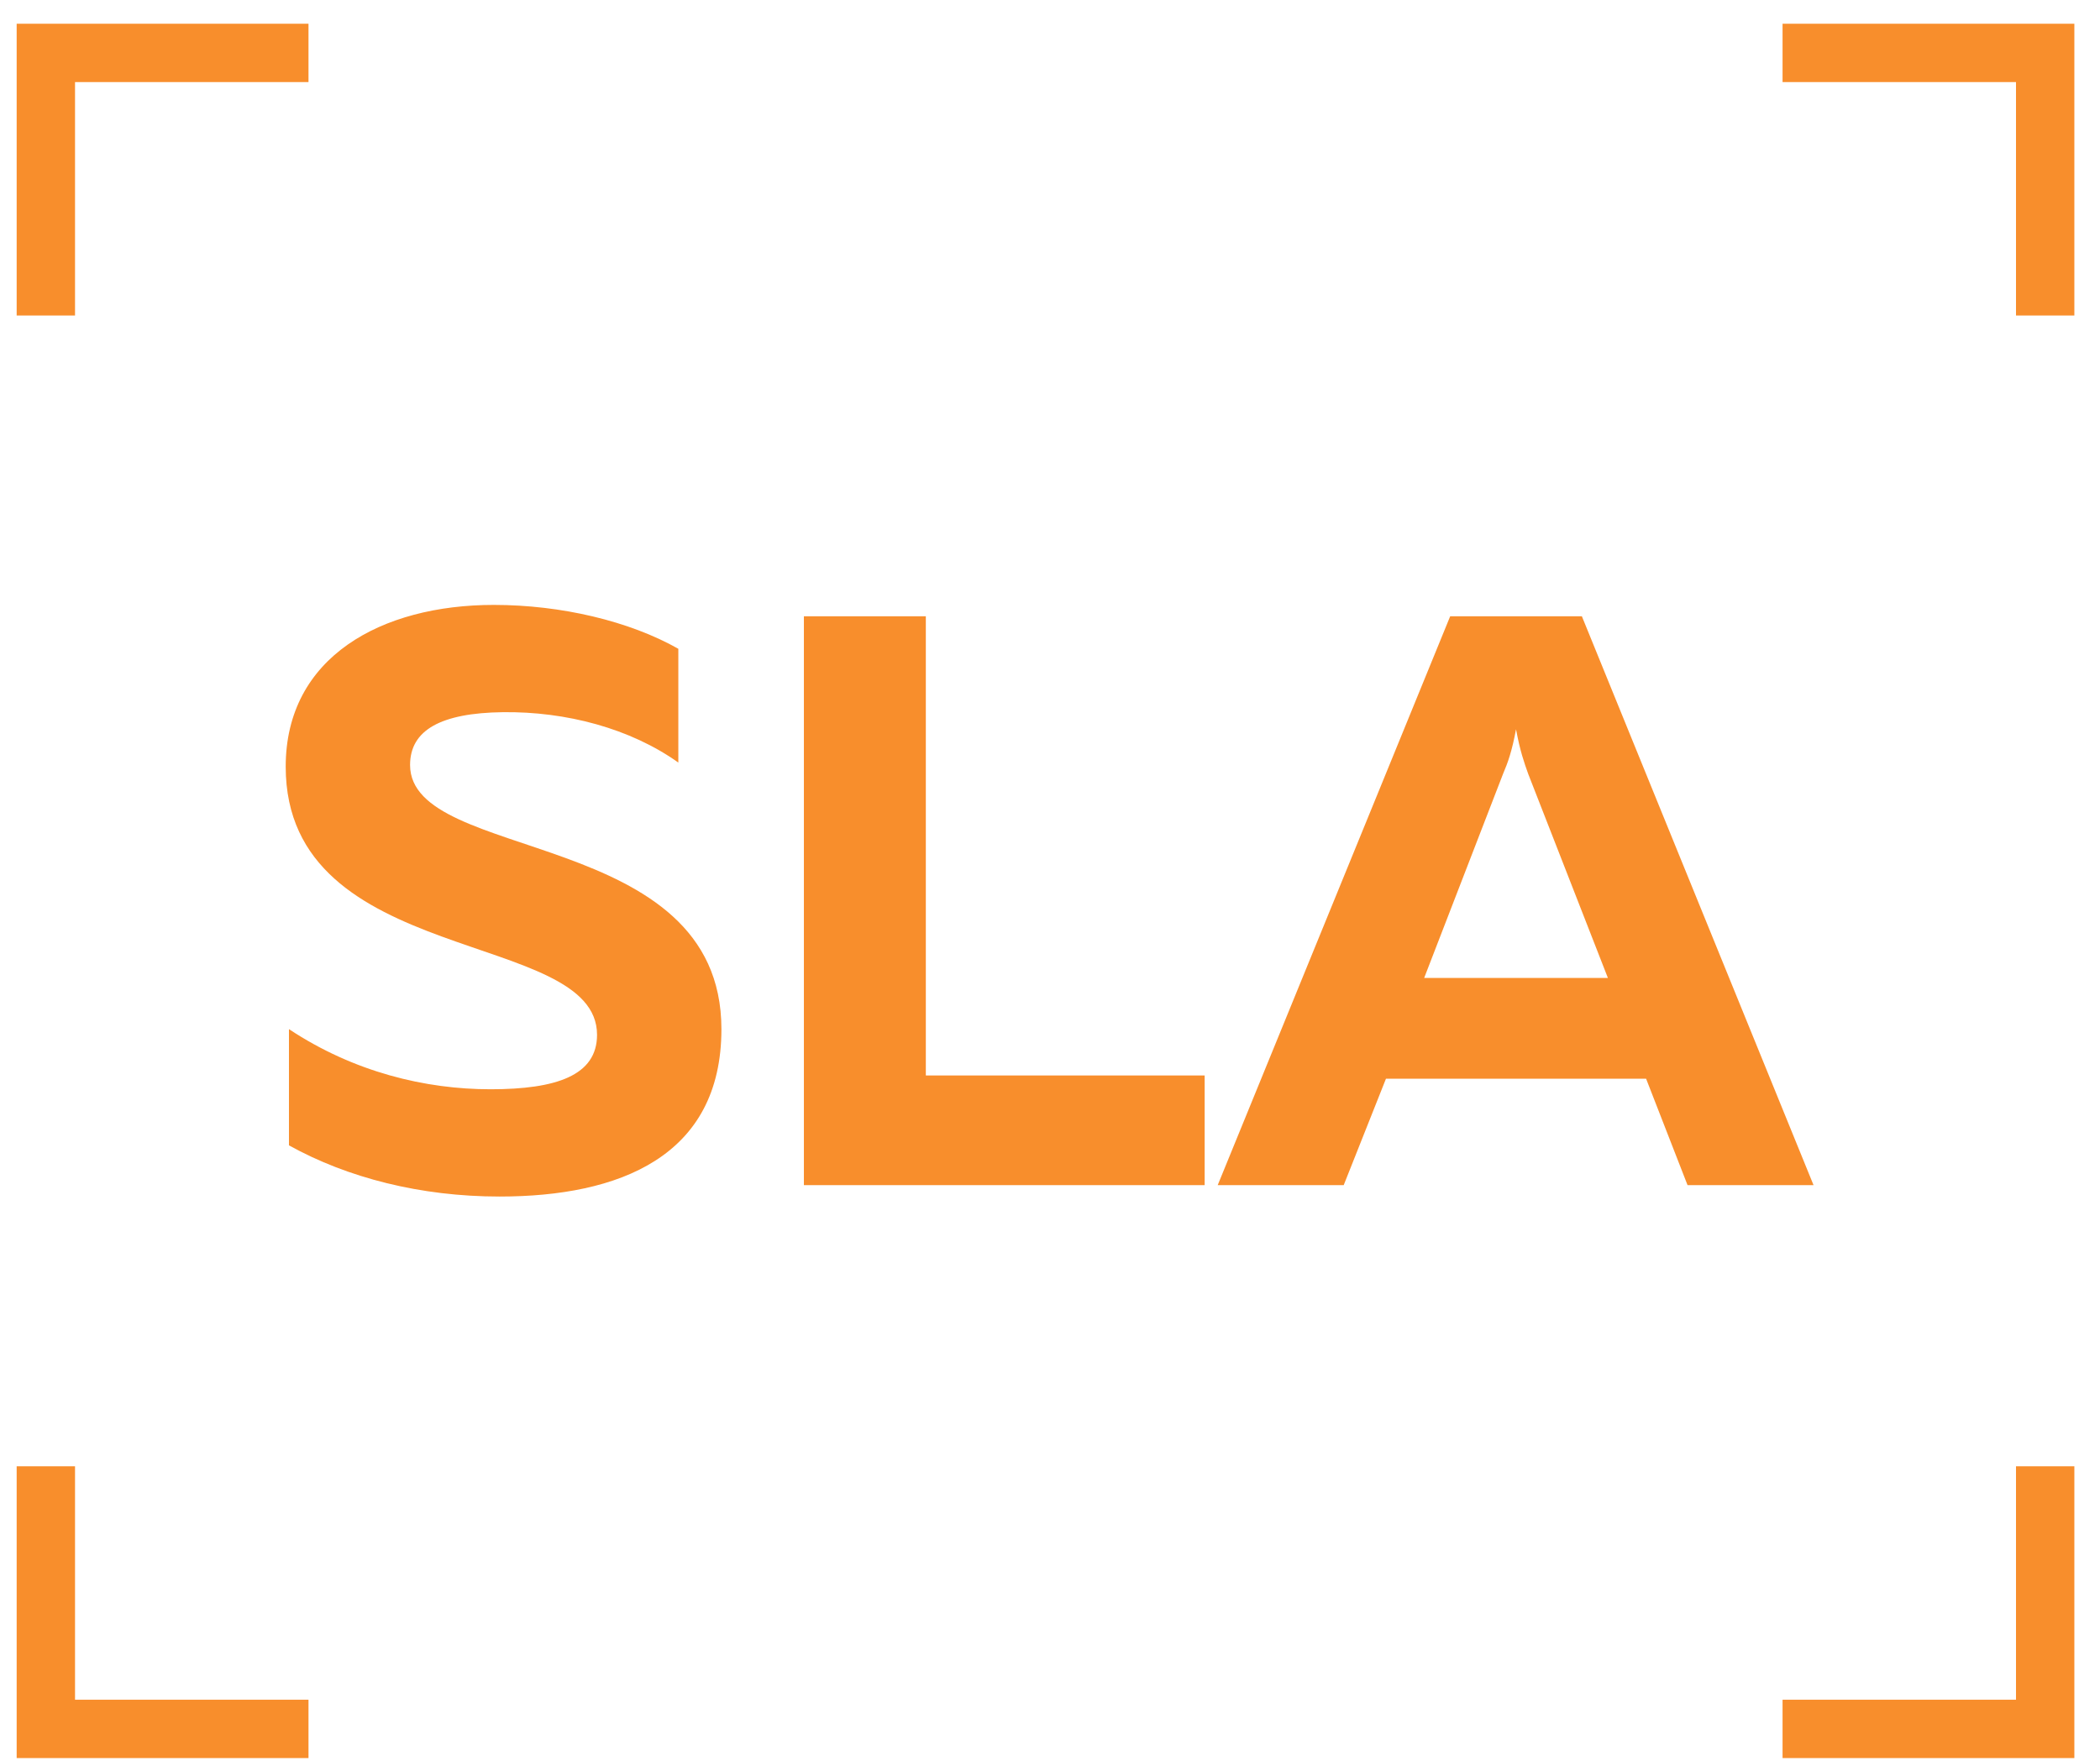 <svg width="62" height="52" viewBox="0 0 62 52" fill="none" xmlns="http://www.w3.org/2000/svg">
<path d="M8.435 22.64C8.435 28.592 17.627 27.416 17.627 30.56C17.627 31.76 16.427 32.168 14.483 32.168C12.563 32.168 10.451 31.664 8.531 30.392V33.824C10.259 34.784 12.419 35.336 14.747 35.336C18.275 35.336 21.299 34.16 21.299 30.392C21.299 24.416 12.107 25.496 12.107 22.592C12.107 21.56 13.019 21.056 14.843 21.032C16.715 21.008 18.611 21.512 20.027 22.52V19.16C18.587 18.344 16.571 17.864 14.579 17.864C11.267 17.864 8.435 19.4 8.435 22.64ZM23.734 18.2V35H35.566V31.76H27.334V18.2H23.734ZM39.671 35L40.919 31.856H48.599L49.823 35H53.543L46.703 18.2H42.815L35.951 35H39.671ZM44.375 22.856C44.519 22.52 44.639 22.184 44.759 21.536C44.879 22.184 44.999 22.52 45.119 22.856L47.471 28.88H42.047L44.375 22.856Z" fill="#F88E2C"/>
<path fill-rule="evenodd" clip-rule="evenodd" d="M0.492 2.424V9.317H2.215L2.215 2.424H9.108V0.701H2.215V0.701L0.492 0.701V0.701V2.424Z" fill="#F88E2C"/>
<path fill-rule="evenodd" clip-rule="evenodd" d="M0.492 50.196V43.303H2.215L2.215 50.196H9.108V51.919H2.215V51.919L0.492 51.919V51.919V50.196Z" fill="#F88E2C"/>
<path fill-rule="evenodd" clip-rule="evenodd" d="M61.243 2.424V9.317H59.52L59.52 2.424H52.628V0.701H59.52V0.701L61.243 0.701V0.701V2.424Z" fill="#F88E2C"/>
<path fill-rule="evenodd" clip-rule="evenodd" d="M61.243 50.196V43.303H59.52L59.52 50.196H52.628V51.919H59.52V51.919L61.243 51.919V51.919V50.196Z" fill="#F88E2C"/>
</svg>
